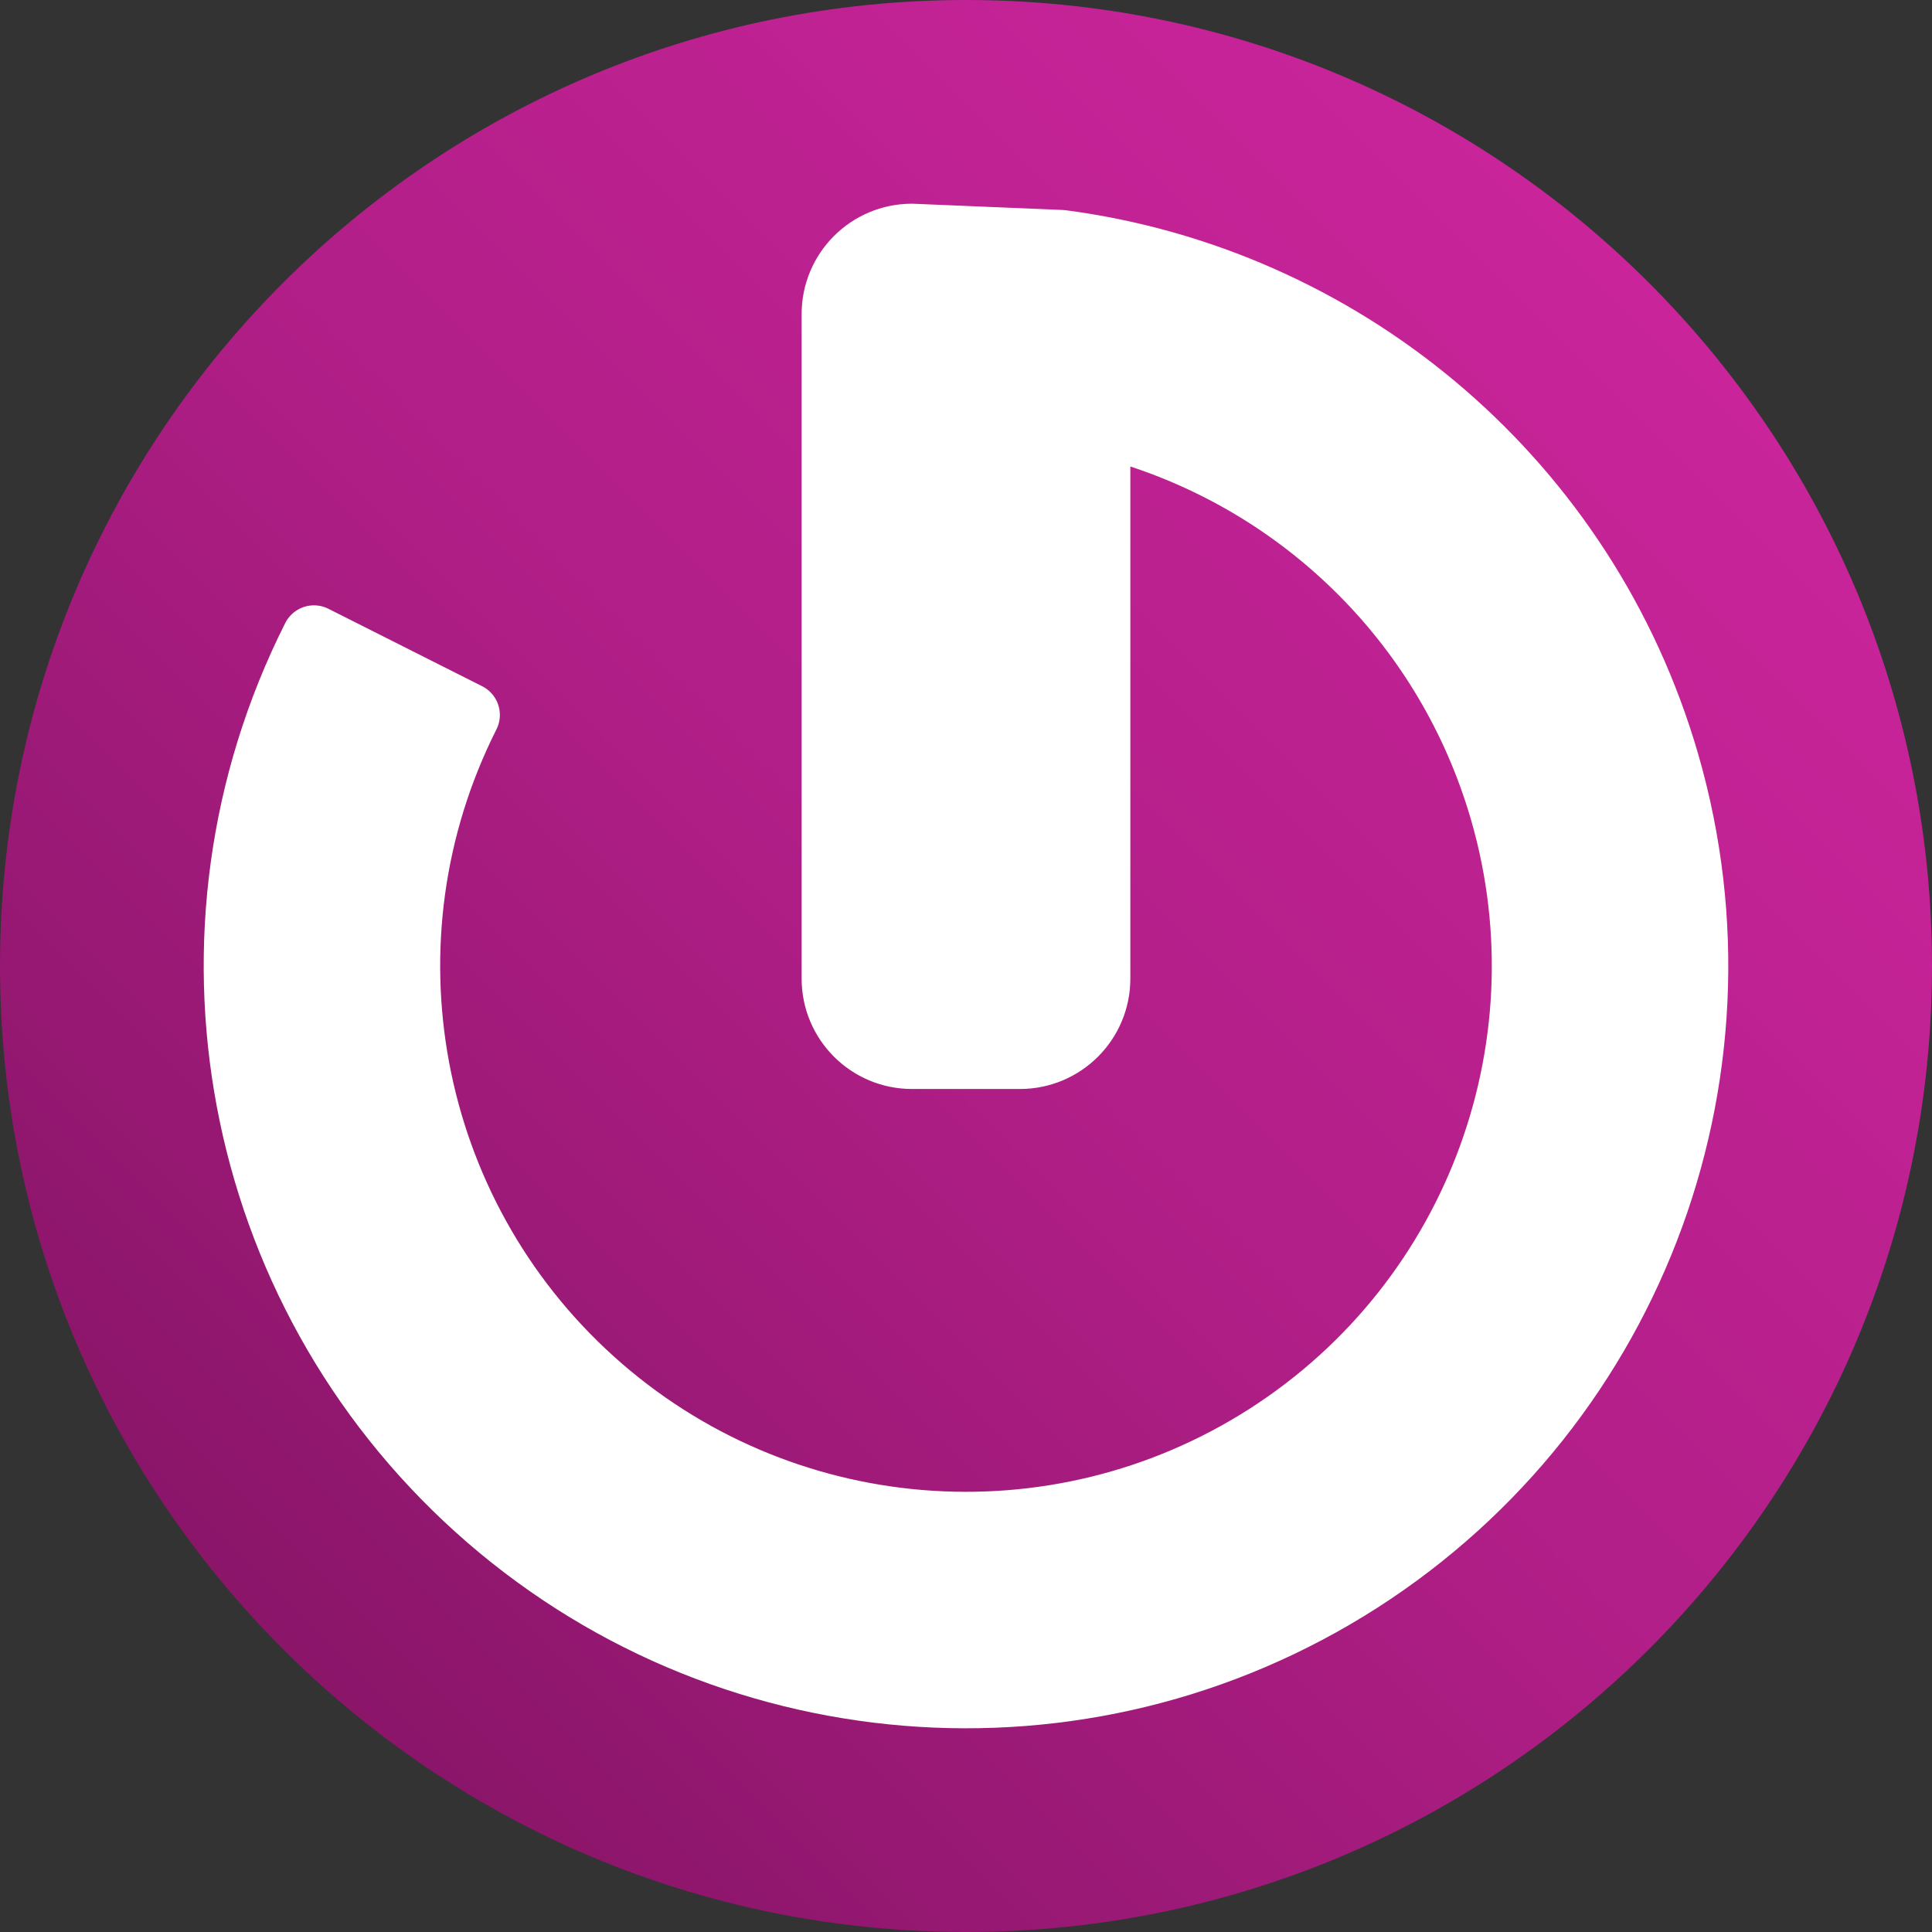 <?xml version="1.0" encoding="UTF-8"?>
<svg width="750pt" height="750pt" version="1.2" viewBox="0 0 750 750" xmlns="http://www.w3.org/2000/svg">
	<rect x="0" y="0" width="750" height="750" fill="#333333" stroke="none"/>
	<defs>
		<clipPath id="clip1">
			<path d="m0 375c0-207.11 167.89-375 375-375s375 167.89 375 375-167.89 375-375 375-375-167.89-375-375z"/>
		</clipPath>
		<linearGradient id="linear0" x1="6.1038e-5" x2="750" y1="0" y2="750" gradientTransform="matrix(1,0,0,-1,0,750)" gradientUnits="userSpaceOnUse">
			<stop stop-color="#7a115c" offset="0"/>
			<stop stop-color="#7b125d" offset=".008"/>
			<stop stop-color="#7c125e" offset=".016"/>
			<stop stop-color="#7d125e" offset=".023"/>
			<stop stop-color="#7e125f" offset=".031"/>
			<stop stop-color="#7e1260" offset=".039"/>
			<stop stop-color="#7f1360" offset=".047"/>
			<stop stop-color="#801361" offset=".055"/>
			<stop stop-color="#811362" offset=".062"/>
			<stop stop-color="#821362" offset=".07"/>
			<stop stop-color="#831363" offset=".078"/>
			<stop stop-color="#841464" offset=".086"/>
			<stop stop-color="#841464" offset=".094"/>
			<stop stop-color="#851465" offset=".102"/>
			<stop stop-color="#861466" offset=".109"/>
			<stop stop-color="#871466" offset=".117"/>
			<stop stop-color="#881567" offset=".125"/>
			<stop stop-color="#891568" offset=".133"/>
			<stop stop-color="#8a1568" offset=".141"/>
			<stop stop-color="#8a1569" offset=".148"/>
			<stop stop-color="#8b156a" offset=".156"/>
			<stop stop-color="#8c166a" offset=".164"/>
			<stop stop-color="#8d166b" offset=".172"/>
			<stop stop-color="#8e166c" offset=".18"/>
			<stop stop-color="#8f166c" offset=".188"/>
			<stop stop-color="#90166d" offset=".195"/>
			<stop stop-color="#90176e" offset=".203"/>
			<stop stop-color="#91176e" offset=".211"/>
			<stop stop-color="#92176f" offset=".219"/>
			<stop stop-color="#931770" offset=".227"/>
			<stop stop-color="#941770" offset=".234"/>
			<stop stop-color="#951871" offset=".242"/>
			<stop stop-color="#961872" offset=".25"/>
			<stop stop-color="#961872" offset=".258"/>
			<stop stop-color="#971873" offset=".266"/>
			<stop stop-color="#981974" offset=".273"/>
			<stop stop-color="#991974" offset=".281"/>
			<stop stop-color="#9a1975" offset=".289"/>
			<stop stop-color="#9b1976" offset=".297"/>
			<stop stop-color="#9c1976" offset=".305"/>
			<stop stop-color="#9c1a77" offset=".312"/>
			<stop stop-color="#9d1a78" offset=".32"/>
			<stop stop-color="#9e1a78" offset=".328"/>
			<stop stop-color="#9f1a79" offset=".336"/>
			<stop stop-color="#a01a7a" offset=".344"/>
			<stop stop-color="#a11b7a" offset=".352"/>
			<stop stop-color="#a21b7b" offset=".359"/>
			<stop stop-color="#a21b7c" offset=".367"/>
			<stop stop-color="#a31b7c" offset=".375"/>
			<stop stop-color="#a41b7d" offset=".383"/>
			<stop stop-color="#a51c7e" offset=".391"/>
			<stop stop-color="#a61c7e" offset=".398"/>
			<stop stop-color="#a71c7f" offset=".406"/>
			<stop stop-color="#a81c80" offset=".414"/>
			<stop stop-color="#a81c80" offset=".422"/>
			<stop stop-color="#a91d81" offset=".43"/>
			<stop stop-color="#aa1d82" offset=".438"/>
			<stop stop-color="#ab1d82" offset=".445"/>
			<stop stop-color="#ac1d83" offset=".453"/>
			<stop stop-color="#ad1d84" offset=".461"/>
			<stop stop-color="#ae1e84" offset=".469"/>
			<stop stop-color="#ae1e85" offset=".477"/>
			<stop stop-color="#af1e86" offset=".484"/>
			<stop stop-color="#b01e86" offset=".492"/>
			<stop stop-color="#b11e87" offset=".5"/>
			<stop stop-color="#b21f88" offset=".5"/>
			<stop stop-color="#b21f88" offset=".508"/>
			<stop stop-color="#b21f88" offset=".516"/>
			<stop stop-color="#b31f89" offset=".523"/>
			<stop stop-color="#b31f89" offset=".531"/>
			<stop stop-color="#b41f89" offset=".539"/>
			<stop stop-color="#b41f8a" offset=".547"/>
			<stop stop-color="#b51f8a" offset=".555"/>
			<stop stop-color="#b51f8b" offset=".562"/>
			<stop stop-color="#b6208b" offset=".57"/>
			<stop stop-color="#b7208c" offset=".578"/>
			<stop stop-color="#b7208c" offset=".586"/>
			<stop stop-color="#b8208c" offset=".594"/>
			<stop stop-color="#b8208d" offset=".602"/>
			<stop stop-color="#b9208d" offset=".609"/>
			<stop stop-color="#b9208e" offset=".617"/>
			<stop stop-color="#ba208e" offset=".625"/>
			<stop stop-color="#ba218e" offset=".633"/>
			<stop stop-color="#bb218f" offset=".641"/>
			<stop stop-color="#bb218f" offset=".648"/>
			<stop stop-color="#bc2190" offset=".656"/>
			<stop stop-color="#bc2190" offset=".664"/>
			<stop stop-color="#bd2191" offset=".672"/>
			<stop stop-color="#bd2191" offset=".68"/>
			<stop stop-color="#be2191" offset=".688"/>
			<stop stop-color="#bf2292" offset=".695"/>
			<stop stop-color="#bf2292" offset=".703"/>
			<stop stop-color="#c02293" offset=".711"/>
			<stop stop-color="#c02293" offset=".719"/>
			<stop stop-color="#c12294" offset=".727"/>
			<stop stop-color="#c12294" offset=".734"/>
			<stop stop-color="#c22294" offset=".742"/>
			<stop stop-color="#c22295" offset=".75"/>
			<stop stop-color="#c32395" offset=".758"/>
			<stop stop-color="#c32396" offset=".766"/>
			<stop stop-color="#c42396" offset=".773"/>
			<stop stop-color="#c42396" offset=".781"/>
			<stop stop-color="#c52397" offset=".789"/>
			<stop stop-color="#c52397" offset=".797"/>
			<stop stop-color="#c62398" offset=".805"/>
			<stop stop-color="#c62398" offset=".812"/>
			<stop stop-color="#c72499" offset=".82"/>
			<stop stop-color="#c82499" offset=".828"/>
			<stop stop-color="#c82499" offset=".836"/>
			<stop stop-color="#c9249a" offset=".844"/>
			<stop stop-color="#c9249a" offset=".852"/>
			<stop stop-color="#ca249b" offset=".859"/>
			<stop stop-color="#ca249b" offset=".867"/>
			<stop stop-color="#cb249c" offset=".875"/>
			<stop stop-color="#cb259c" offset=".883"/>
			<stop stop-color="#cc259c" offset=".891"/>
			<stop stop-color="#cc259d" offset=".898"/>
			<stop stop-color="#cd259d" offset=".906"/>
			<stop stop-color="#cd259e" offset=".914"/>
			<stop stop-color="#ce259e" offset=".922"/>
			<stop stop-color="#ce259e" offset=".93"/>
			<stop stop-color="#cf259f" offset=".938"/>
			<stop stop-color="#d0269f" offset=".945"/>
			<stop stop-color="#d026a0" offset=".953"/>
			<stop stop-color="#d126a0" offset=".961"/>
			<stop stop-color="#d126a1" offset=".969"/>
			<stop stop-color="#d226a1" offset=".977"/>
			<stop stop-color="#d226a1" offset=".984"/>
			<stop stop-color="#d326a2" offset=".992"/>
			<stop stop-color="#d326a2" offset="1"/>
		</linearGradient>
	</defs>
	<g clip-path="url(#clip1)" clip-rule="evenodd">
		<rect width="750" height="750" fill="url(#linear0)"/>
	</g>
	<path transform="matrix(1,0,0,-1,0,750)" d="m354.03 658.44 58.047-2.422c108.02-14.211 200.15-89.871 233.46-196.55 38.062-121.91-10.117-254.23-117.66-323.13-107.53-68.898-247.86-57.359-342.7 28.18-94.844 85.539-120.76 223.95-63.301 338.01l59.691-30.07c-43.91-87.172-24.109-192.94 48.371-258.3 72.469-65.371 179.71-74.191 261.89-21.539 82.184 52.648 118.99 153.77 89.91 246.93-21.816 69.879-76.66 122.34-143.87 142.74l-11.551 3v-215.19c0-16.773-13.602-30.363-30.359-30.363h-41.93c-16.77 0-30.359 13.59-30.359 30.363v257.98c0 16.773 13.59 30.363 30.359 30.363zm0 0" fill="#fff" fill-rule="evenodd" stroke="#fff" stroke-linecap="round" stroke-linejoin="round" stroke-miterlimit="10" stroke-width="24.96"/>
</svg>

